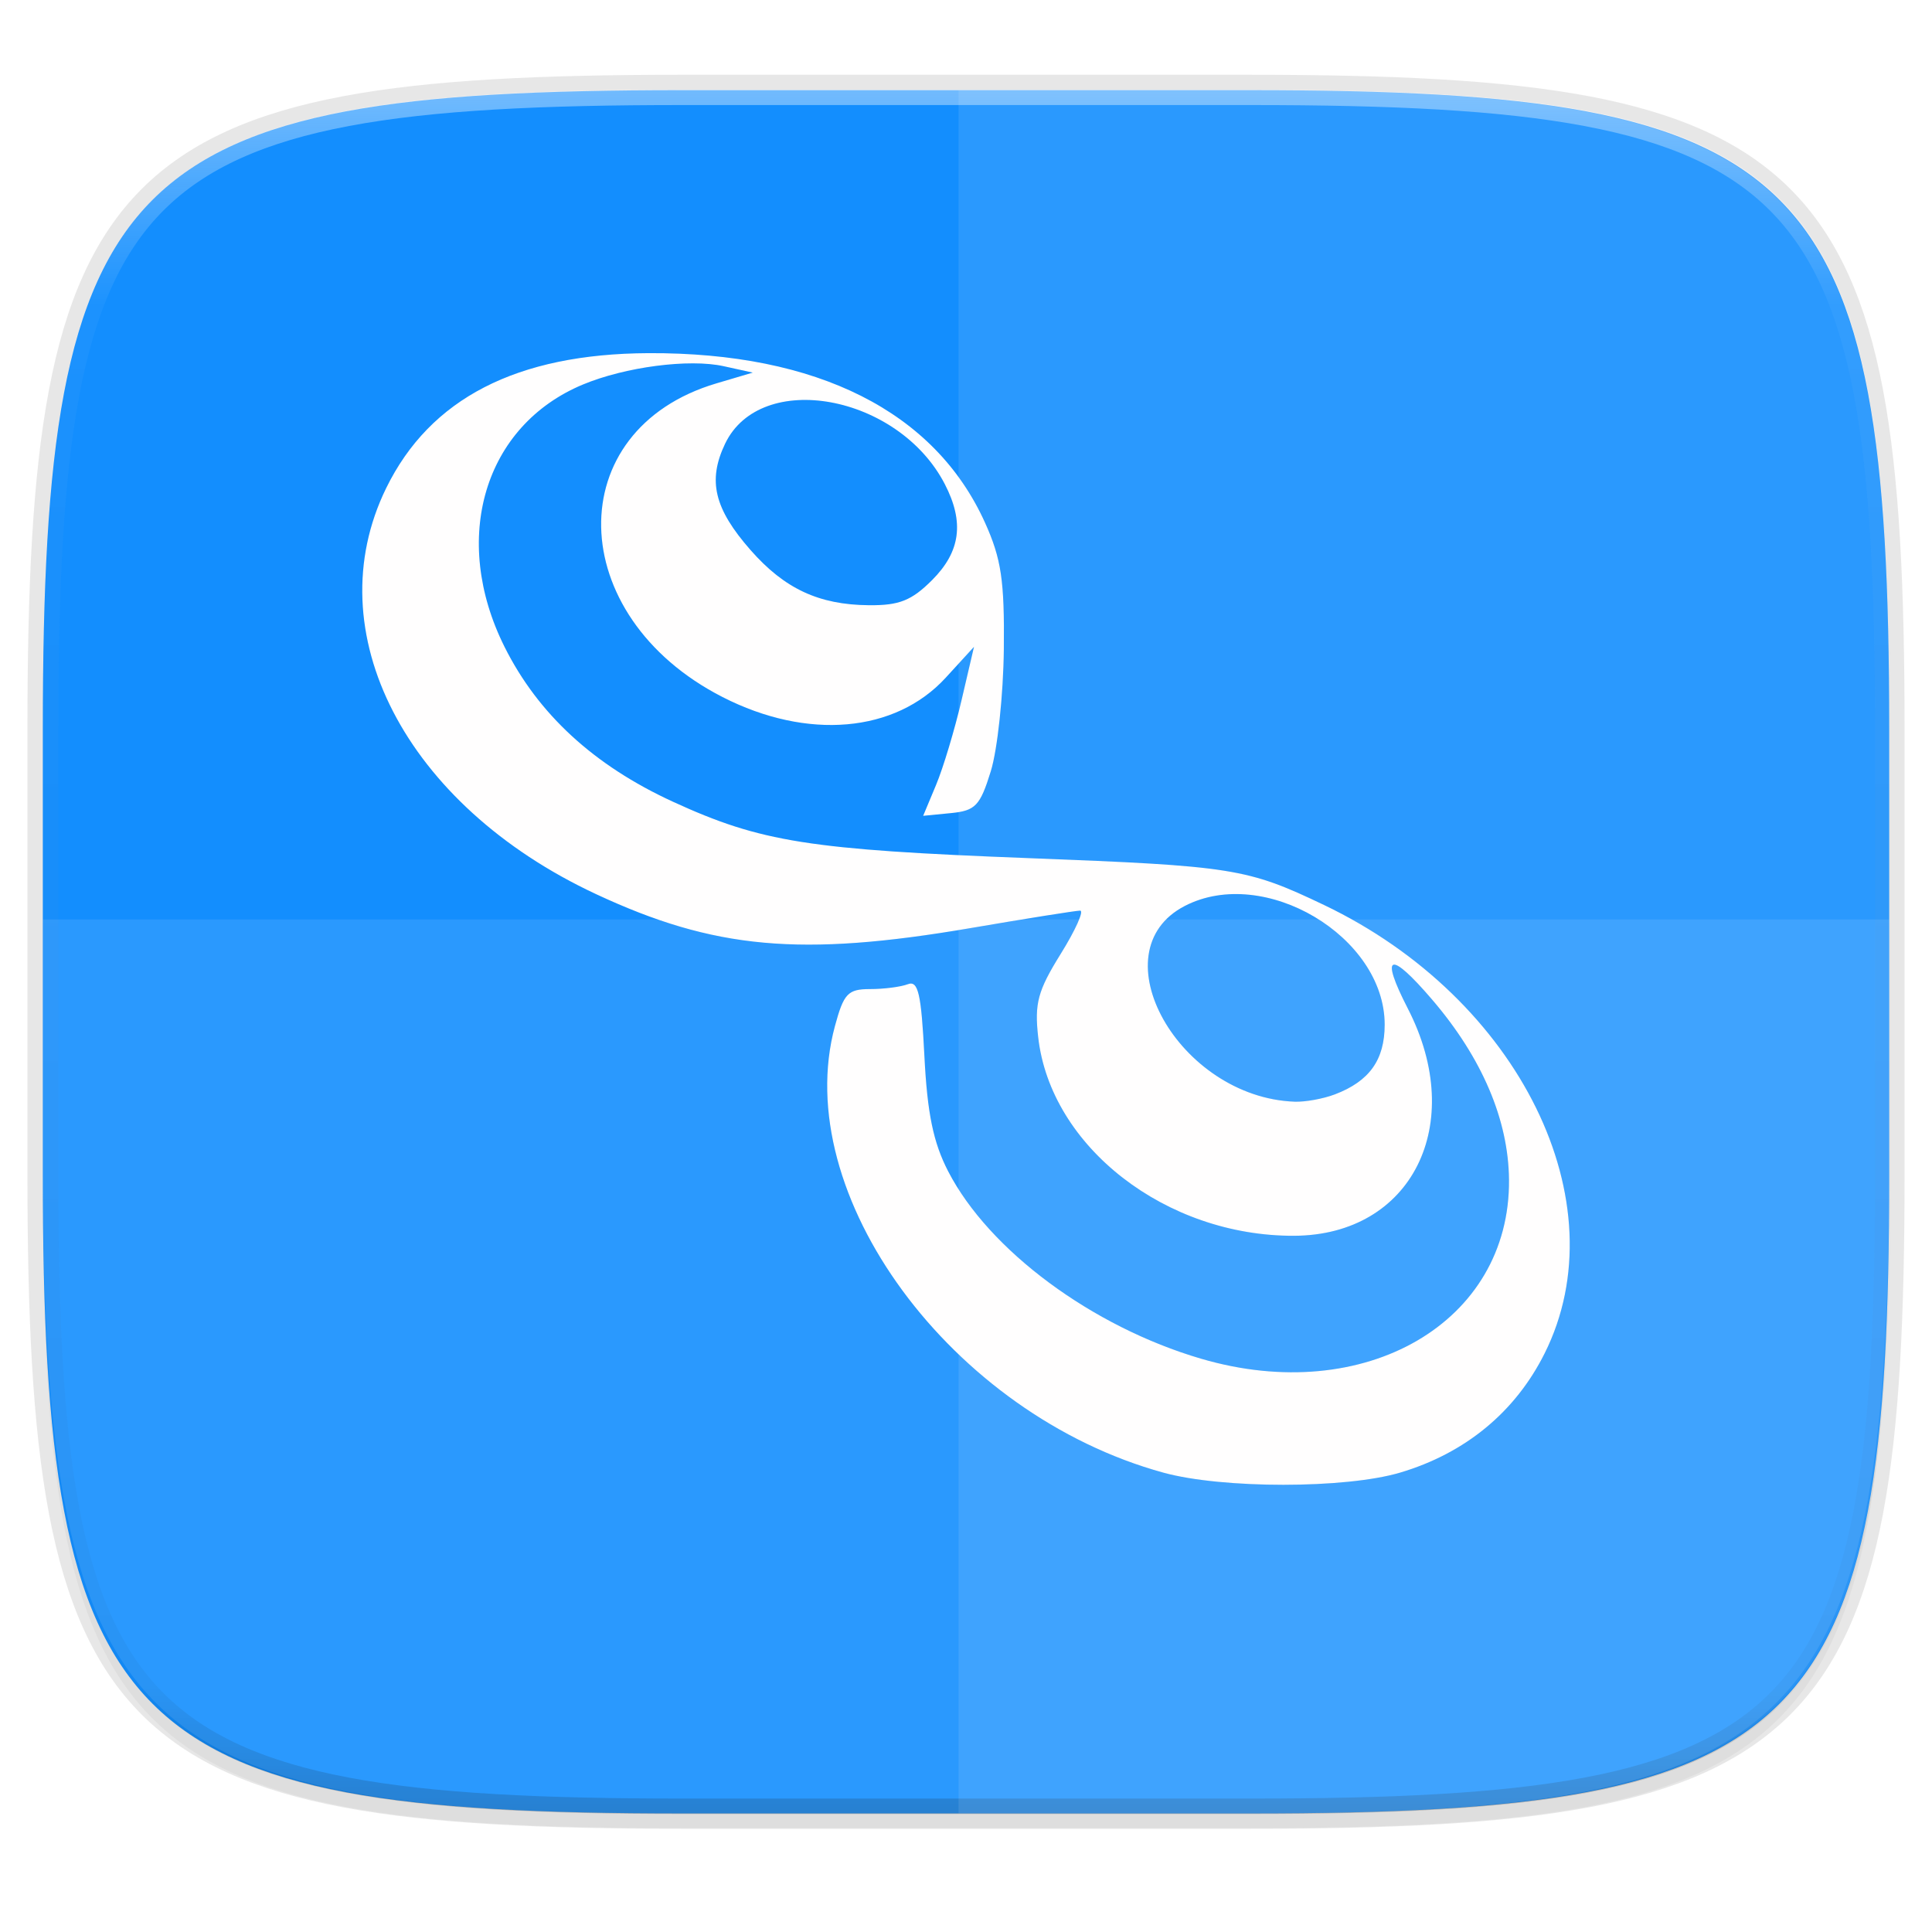 <svg width="256" height="256" xmlns="http://www.w3.org/2000/svg" clip-rule="evenodd" fill-rule="evenodd" image-rendering="optimizeQuality" shape-rendering="geometricPrecision" text-rendering="geometricPrecision">
    <defs>
        <style>
            <![CDATA[.fil5{fill:none}.fil1{fill:#196FBA}.fil0{fill:#25B2EE}.fil4{fill:#793C7C}.fil3{fill:#8C508C}.fil2{fill:white}]]>
        </style>
        <filter id="filter939" x="-.02" y="-.03" width="1.046" height="1.05" color-interpolation-filters="sRGB">
            <feGaussianBlur stdDeviation="2.32"/>
        </filter>
        <filter id="filter4569" x="-.01" y="-.01" width="1.023" height="1.025" color-interpolation-filters="sRGB">
            <feGaussianBlur stdDeviation="1.16"/>
        </filter>
        <linearGradient id="linearGradient1108" x1="296" x2="296" y1="-212" y2="236" gradientUnits="userSpaceOnUse">
            <stop offset="0" stop-color="#FFFEFE"/>
            <stop offset=".125" stop-color="#FFFEFE" stop-opacity=".098"/>
            <stop offset=".925" stop-opacity=".098"/>
            <stop offset="1" stop-opacity=".498"/>
        </linearGradient>
        <clipPath id="clipPath1082-3-361">
            <path d="M361.938-212C507.235-212 528-191.287 528-46.125v116.25C528 215.286 507.235 236 361.937 236H214.063C68.766 236 48 215.286 48 70.125v-116.25C48-191.287 68.765-212 214.063-212z" fill="#9F4AC8"/>
        </clipPath>
        <filter id="filter873" x="-.05" y="-.05" width="1.093" height="1.099" color-interpolation-filters="sRGB">
            <feGaussianBlur stdDeviation="3.1"/>
        </filter>
    </defs>
    <path transform="matrix(1.019 0 0 1.019 0 8.31)" d="M162.537 5.568c72.648 0 83.031 10.357 83.031 82.938v58.125c0 72.58-10.383 82.937-83.031 82.937H88.599c-72.648 0-83.031-10.357-83.031-82.937V88.506c0-72.581 10.383-82.938 83.031-82.938z" filter="url(#filter939)" opacity=".2"/>
    <path d="M165.685 11.947c74.055 0 84.64 10.557 84.64 84.544v59.25c0 73.987-10.585 84.544-84.64 84.544h-75.37c-74.055 0-84.64-10.557-84.64-84.543V96.49c0-73.987 10.585-84.544 84.64-84.544z" fill="none" opacity=".1" stroke-linecap="round" stroke-linejoin="round" stroke-width="4.077" stroke="#111110"/>
    <path transform="matrix(1.019 0 0 1.019 0 8.31)" d="M162.537 3.568c72.648 0 83.031 10.357 83.031 82.938v58.125c0 72.58-10.383 82.937-83.031 82.937H88.599c-72.648 0-83.031-10.357-83.031-82.937V86.506c0-72.581 10.383-82.938 83.031-82.938z" filter="url(#filter4569)" opacity=".1"/>
    <path d="M165.685 11.947c74.055 0 84.64 10.557 84.64 84.544v59.25c0 73.987-10.585 84.544-84.64 84.544h-75.37c-74.055 0-84.64-10.557-84.64-84.543V96.49c0-73.987 10.585-84.544 84.64-84.544z" fill="#138EFE"/>
    <path transform="matrix(.51 0 0 .51 -18.789 120)" d="M361.938-212C507.235-212 528-191.287 528-46.125v116.25C528 215.286 507.235 236 361.937 236H214.063C68.766 236 48 215.286 48 70.125v-116.25C48-191.287 68.765-212 214.063-212z" clip-path="url(#clipPath1082-3-361)" fill="none" opacity=".4" stroke-linecap="round" stroke-linejoin="round" stroke-width="8" stroke="url(#linearGradient1108)"/>
    <path d="M90.315 240.285c-74.055 0-84.64-10.952-84.64-87.711v-30.735h244.65v30.735c0 76.759-10.585 87.711-84.64 87.711z" fill="#FFFEFE" opacity=".1"/>
    <path d="M127.013 11.947v228.338h37.989c74.653 0 85.322-10.557 85.322-84.543V96.49c0-73.987-10.669-84.544-85.322-84.544z" fill="#FFFEFE" opacity=".1"/>
    <path d="M154.15 195.133c-28.103-7.716-49.551-36.875-43.52-59.166 1.171-4.331 1.719-4.909 4.654-4.909 1.829 0 4.082-.29 5.008-.645 1.372-.527 1.777 1.227 2.197 9.528.385 7.605 1.182 11.462 3.155 15.277 5.415 10.47 19.053 20.573 33.499 24.816 21.723 6.38 40.986-4.82 40.808-23.726-.075-7.928-3.576-16.134-10.174-23.841-5.664-6.617-6.985-6.13-3.222 1.19 7.88 15.322.51 30.023-15.081 30.09-16.98.07-32.272-11.798-33.909-26.319-.505-4.48-.056-6.143 2.976-11.02 1.964-3.16 3.124-5.744 2.578-5.744-.545 0-7.072 1.039-14.504 2.31-22.523 3.85-33.989 2.81-49.663-4.509-25.257-11.793-37.107-34.73-27.785-53.784 5.815-11.887 17.32-17.807 34.761-17.887 22.379-.103 37.952 7.745 44.597 22.474 2.155 4.777 2.585 7.67 2.488 16.747-.064 6.034-.84 13.31-1.724 16.17-1.419 4.59-2.036 5.239-5.287 5.556l-3.68.36 1.714-4.102c.942-2.256 2.458-7.294 3.368-11.196l1.655-7.094-3.745 4.089c-6.69 7.304-18.333 8.313-29.579 2.563-21.069-10.771-21.543-35.428-.798-41.567l4.805-1.422-3.86-.85c-4.58-1.01-13.033.093-18.646 2.432-13.08 5.45-17.548 20.412-10.38 34.758 4.454 8.914 11.85 15.714 22.314 20.52 11.654 5.351 18.011 6.359 47.192 7.477 26.993 1.035 28.881 1.335 39.067 6.201 25.93 12.389 39.238 39.435 29.24 59.426-3.881 7.762-10.507 13.228-19.144 15.793-7.244 2.151-23.548 2.153-31.376.005zm22.72-50.119c4.584-1.743 6.606-4.574 6.606-9.248 0-11.681-15.966-21.16-26.481-15.723-11.662 6.03-.793 25.383 14.567 25.938 1.388.05 3.776-.385 5.307-.967zm-53.363-68.15c3.774-3.774 4.29-7.674 1.685-12.713-6.146-11.885-24.401-15.232-29.119-5.339-2.325 4.876-1.433 8.591 3.375 14.068 4.508 5.134 9.055 7.255 15.686 7.315 4.017.036 5.659-.617 8.373-3.331z" filter="url(#filter873)" opacity=".3"/>
    <path d="M154.15 195.133c-28.103-7.716-49.551-36.875-43.52-59.166 1.171-4.331 1.719-4.909 4.654-4.909 1.829 0 4.082-.29 5.008-.645 1.372-.527 1.777 1.227 2.197 9.528.385 7.605 1.182 11.462 3.155 15.277 5.415 10.47 19.053 20.573 33.499 24.816 21.723 6.38 40.986-4.82 40.808-23.726-.075-7.928-3.576-16.134-10.174-23.841-5.664-6.617-6.985-6.13-3.222 1.19 7.88 15.322.51 30.023-15.081 30.09-16.98.07-32.272-11.798-33.909-26.319-.505-4.48-.056-6.143 2.976-11.02 1.964-3.16 3.124-5.744 2.578-5.744-.545 0-7.072 1.039-14.504 2.31-22.523 3.85-33.989 2.81-49.663-4.509-25.257-11.793-37.107-34.73-27.785-53.784 5.815-11.887 17.32-17.807 34.761-17.887 22.379-.103 37.952 7.745 44.597 22.474 2.155 4.777 2.585 7.67 2.488 16.747-.064 6.034-.84 13.31-1.724 16.17-1.419 4.59-2.036 5.239-5.287 5.556l-3.68.36 1.714-4.102c.942-2.256 2.458-7.294 3.368-11.196l1.655-7.094-3.745 4.089c-6.69 7.304-18.333 8.313-29.579 2.563-21.069-10.771-21.543-35.428-.798-41.567l4.805-1.422-3.86-.85c-4.58-1.01-13.033.093-18.646 2.432-13.08 5.45-17.548 20.412-10.38 34.758 4.454 8.914 11.85 15.714 22.314 20.52 11.654 5.351 18.011 6.359 47.192 7.477 26.993 1.035 28.881 1.335 39.067 6.201 25.93 12.389 39.238 39.435 29.24 59.426-3.881 7.762-10.507 13.228-19.144 15.793-7.244 2.151-23.548 2.153-31.376.005zm22.72-50.119c4.584-1.743 6.606-4.574 6.606-9.248 0-11.681-15.966-21.16-26.481-15.723-11.662 6.03-.793 25.383 14.567 25.938 1.388.05 3.776-.385 5.307-.967zm-53.363-68.15c3.774-3.774 4.29-7.674 1.685-12.713-6.146-11.885-24.401-15.232-29.119-5.339-2.325 4.876-1.433 8.591 3.375 14.068 4.508 5.134 9.055 7.255 15.686 7.315 4.017.036 5.659-.617 8.373-3.331z" fill="#FFFEFE"/>
</svg>
